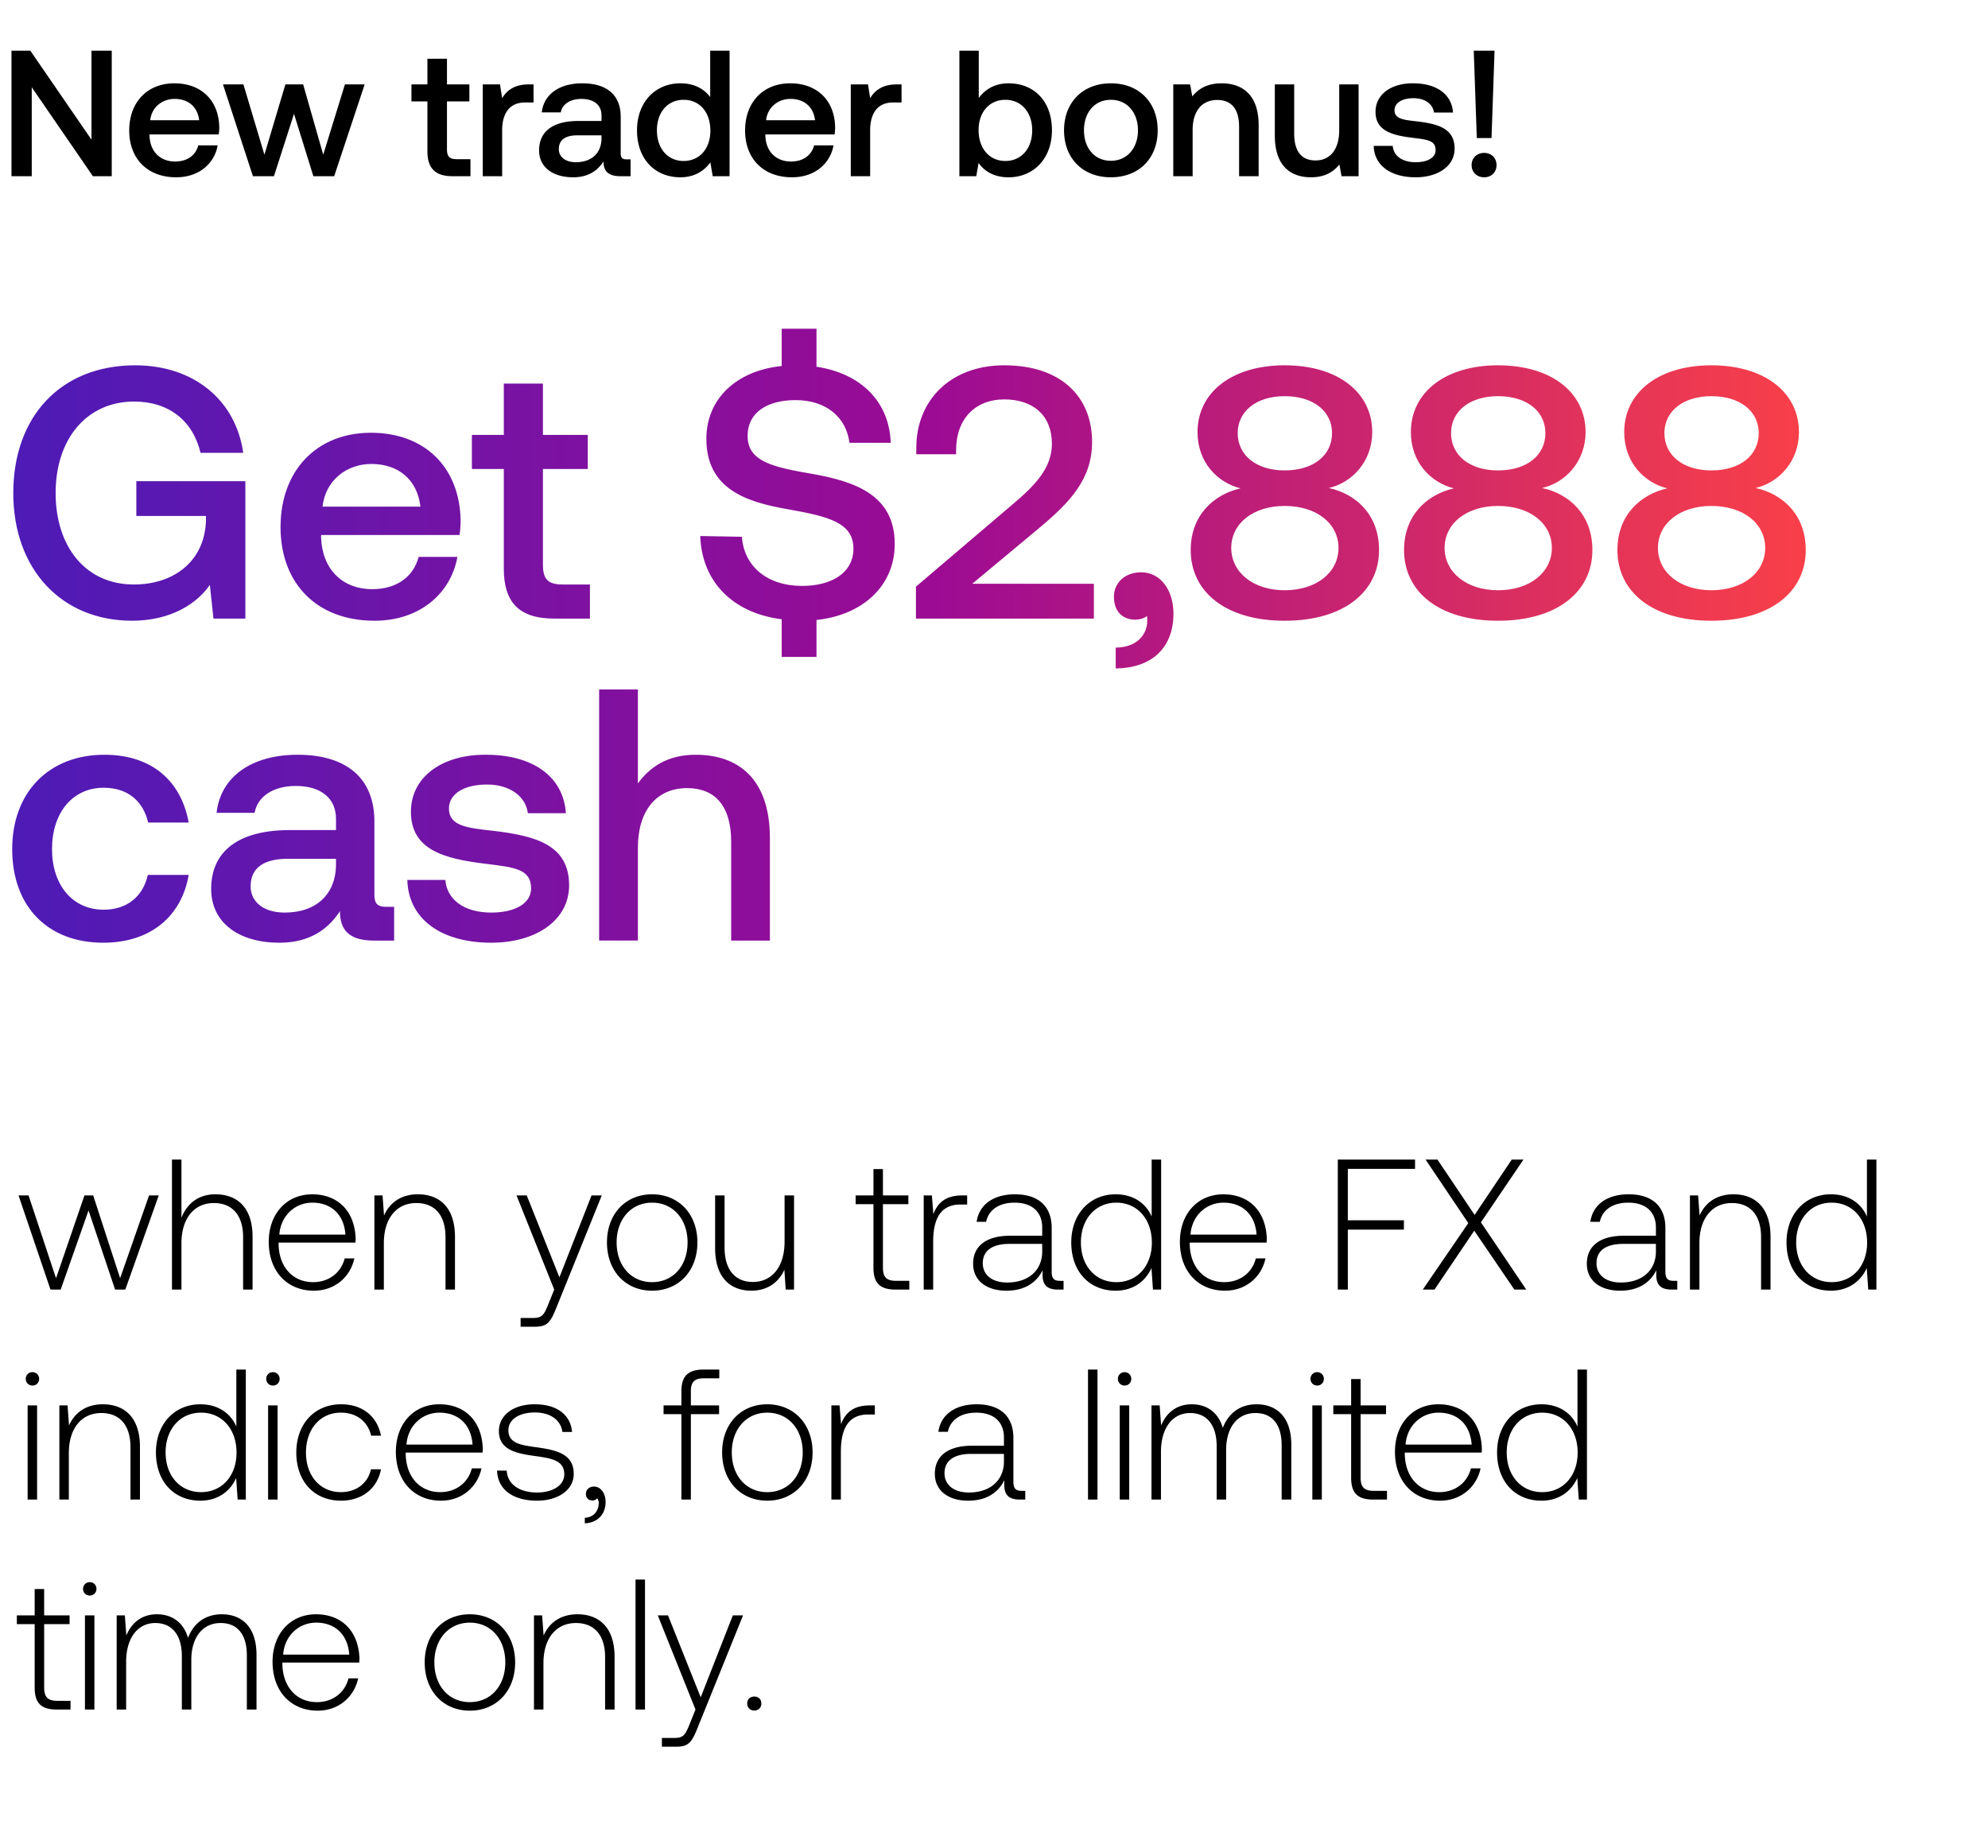 <svg width="142" height="132" viewBox="0 0 142 132" fill="none" xmlns="http://www.w3.org/2000/svg"><path d="M3.605 92.114h.73l1.989-5.65 1.897 5.65h.73l2.387-6.725h-.69L8.58 91.305 6.656 85.39h-.624l-2.03 5.916L2.04 85.39h-.716l2.282 6.725zm11.784-6.805c-1.26 0-2.043.704-2.428 1.672v-4.152h-.677v9.285h.677v-3.316c0-1.75.889-2.865 2.321-2.865 1.287 0 2.083.849 2.083 2.44v3.741h.676v-3.767c0-2.122-1.127-3.038-2.652-3.038zm7.03 6.885c1.473 0 2.6-.955 2.892-2.308h-.69c-.265 1.048-1.154 1.698-2.255 1.698-1.499 0-2.44-1.141-2.467-2.706v-.12h5.492c0-.093.013-.199.013-.278-.066-2.003-1.3-3.17-3.104-3.17-1.844 0-3.104 1.406-3.104 3.395 0 2.11 1.313 3.489 3.223 3.489zm-2.467-4.006c.106-1.366 1.128-2.282 2.361-2.282 1.314 0 2.255.81 2.361 2.282h-4.722zm9.893-2.879c-1.233 0-2.03.637-2.414 1.513l-.106-1.433h-.584v6.725h.677v-3.316c0-1.75.888-2.865 2.321-2.865 1.3 0 2.083.849 2.083 2.44v3.741h.676v-3.767c0-2.122-1.127-3.038-2.653-3.038zm9.742 6.805l-.438 1.088c-.305.743-.424.942-1.114.942h-.849v.623h1.035c.902 0 1.114-.345 1.538-1.406l3.224-7.972h-.73l-2.295 5.85-2.334-5.85h-.73l2.693 6.725zm6.992.08c1.896 0 3.236-1.406 3.236-3.449 0-2.03-1.34-3.436-3.236-3.436-1.897 0-3.224 1.407-3.224 3.436 0 2.043 1.327 3.449 3.224 3.449zm0-.61c-1.5 0-2.534-1.168-2.534-2.839 0-1.658 1.035-2.839 2.534-2.839 1.498 0 2.533 1.18 2.533 2.839 0 1.671-1.035 2.839-2.533 2.839zm9.462-2.892c0 1.764-.875 2.879-2.268 2.879-1.247 0-2.017-.85-2.017-2.454v-3.728h-.676v3.767c0 2.11 1.1 3.038 2.587 3.038 1.193 0 1.976-.637 2.36-1.499l.093 1.42h.597v-6.726h-.676v3.303zm6.348 1.857c0 1.075.438 1.565 1.579 1.565h.982v-.623h-.929c-.703 0-.955-.265-.955-.955v-4.523h1.817v-.624h-1.817v-1.884h-.677v1.884h-1.273v.624h1.273v4.536zm6.336-5.16c-1.247 0-1.778.597-2.056 1.34l-.106-1.34h-.584v6.725h.676v-3.409c0-1.366.358-2.666 1.937-2.666h.49v-.65h-.357zm6.991 6.102c-.397 0-.596-.133-.596-.65v-3.13c0-1.54-.942-2.402-2.627-2.402-1.539 0-2.56.743-2.733 1.964h.677c.172-.823.889-1.367 2.03-1.367 1.26 0 1.976.664 1.976 1.778v.584h-2.282c-1.724 0-2.653.742-2.653 2.002 0 1.194.942 1.924 2.375 1.924 1.366 0 2.175-.624 2.587-1.46v.24c-.027.795.305 1.14 1.1 1.14h.398v-.623h-.252zm-1.273-2.096c0 1.287-.915 2.215-2.507 2.215-1.075 0-1.738-.544-1.738-1.38 0-.888.664-1.379 1.91-1.379h2.335v.544zm7.818-2.494c-.411-.955-1.313-1.592-2.573-1.592-1.844 0-3.17 1.407-3.17 3.436 0 2.122 1.326 3.449 3.17 3.449 1.26 0 2.135-.677 2.56-1.618l.106 1.538h.584V82.83h-.677V86.9zm-2.52 4.683c-1.5 0-2.534-1.168-2.534-2.839 0-1.658 1.035-2.839 2.534-2.839 1.499 0 2.534 1.18 2.534 2.852 0 1.658-1.035 2.826-2.534 2.826zm7.76.61c1.472 0 2.6-.955 2.891-2.308h-.69c-.265 1.048-1.154 1.698-2.255 1.698-1.499 0-2.44-1.141-2.467-2.706v-.12h5.492c0-.093.013-.199.013-.278-.066-2.003-1.3-3.17-3.104-3.17-1.844 0-3.104 1.406-3.104 3.395 0 2.11 1.313 3.489 3.223 3.489zm-2.468-4.006c.106-1.366 1.128-2.282 2.361-2.282 1.313 0 2.255.81 2.361 2.282h-4.722zm10.524 3.926h.716V87.83h4.006v-.663h-4.006v-3.675h4.802v-.663h-5.518v9.285zm6.071 0h.836l2.839-4.205 2.865 4.205h.849l-3.237-4.802 3.038-4.483h-.836l-2.653 3.953-2.653-3.953h-.849l3.051 4.537-3.25 4.748zm17.925-.623c-.398 0-.597-.133-.597-.65v-3.13c0-1.54-.942-2.402-2.627-2.402-1.538 0-2.56.743-2.732 1.964h.676c.173-.823.889-1.367 2.03-1.367 1.26 0 1.976.664 1.976 1.778v.584h-2.281c-1.725 0-2.653.742-2.653 2.002 0 1.194.942 1.924 2.374 1.924 1.367 0 2.176-.624 2.587-1.46v.24c-.027.795.305 1.14 1.101 1.14h.398v-.623h-.252zm-1.274-2.096c0 1.287-.915 2.215-2.507 2.215-1.074 0-1.737-.544-1.737-1.38 0-.888.663-1.379 1.91-1.379h2.334v.544zm5.535-4.086c-1.234 0-2.03.637-2.415 1.513l-.106-1.433h-.583v6.725h.676v-3.316c0-1.75.889-2.865 2.321-2.865 1.3 0 2.083.849 2.083 2.44v3.741h.676v-3.767c0-2.122-1.127-3.038-2.652-3.038zm9.538 1.592c-.411-.955-1.313-1.592-2.574-1.592-1.843 0-3.17 1.407-3.17 3.436 0 2.122 1.327 3.449 3.17 3.449 1.261 0 2.136-.677 2.561-1.618l.106 1.538h.583V82.83h-.676V86.9zm-2.521 4.683c-1.498 0-2.533-1.168-2.533-2.839 0-1.658 1.035-2.839 2.533-2.839 1.499 0 2.534 1.18 2.534 2.852 0 1.658-1.035 2.826-2.534 2.826zM2.318 98.97a.467.467 0 00.478-.478.467.467 0 00-.478-.477.467.467 0 00-.478.477c0 .279.213.478.478.478zm-.345 8.144h.677v-6.725h-.677v6.725zm5.371-6.805c-1.234 0-2.03.637-2.414 1.513l-.106-1.433H4.24v6.725h.677v-3.316c0-1.751.888-2.865 2.32-2.865 1.3 0 2.083.849 2.083 2.441v3.74h.677v-3.767c0-2.122-1.128-3.038-2.653-3.038zm9.538 1.592c-.41-.955-1.313-1.592-2.573-1.592-1.844 0-3.17 1.407-3.17 3.436 0 2.122 1.326 3.449 3.17 3.449 1.26 0 2.136-.677 2.56-1.618l.106 1.538h.584v-9.285h-.677v4.072zm-2.52 4.683c-1.499 0-2.534-1.168-2.534-2.839 0-1.658 1.035-2.839 2.534-2.839 1.499 0 2.534 1.181 2.534 2.852 0 1.658-1.035 2.826-2.534 2.826zm5.133-7.614a.467.467 0 00.477-.478.467.467 0 00-.477-.477.467.467 0 00-.478.477c0 .279.213.478.478.478zm-.345 8.144h.677v-6.725h-.677v6.725zm5.199.08c1.525 0 2.6-.876 2.865-2.242h-.716c-.226.995-1.035 1.632-2.15 1.632-1.472 0-2.493-1.154-2.493-2.826 0-1.671 1.008-2.852 2.494-2.852 1.127 0 1.923.637 2.162 1.645h.703c-.279-1.393-1.327-2.242-2.852-2.242-1.897 0-3.197 1.407-3.197 3.449 0 2.07 1.287 3.436 3.184 3.436zm7.151 0c1.472 0 2.6-.955 2.892-2.308h-.69c-.265 1.048-1.154 1.698-2.255 1.698-1.499 0-2.44-1.141-2.467-2.706v-.12h5.491c0-.093.014-.199.014-.278-.067-2.003-1.3-3.171-3.104-3.171-1.844 0-3.104 1.407-3.104 3.396 0 2.109 1.313 3.489 3.223 3.489zm-2.467-4.006c.106-1.366 1.127-2.282 2.361-2.282 1.313 0 2.255.81 2.361 2.282h-4.722zm6.47 1.857c.054 1.393 1.181 2.149 2.866 2.149 1.446 0 2.613-.73 2.613-1.923 0-1.42-1.247-1.698-2.693-1.897-1.047-.146-1.976-.266-1.976-1.207 0-.77.756-1.274 1.897-1.274 1.074 0 1.844.517 1.963 1.393h.69c-.12-1.313-1.194-1.977-2.653-1.977-1.499-.013-2.574.757-2.574 1.911 0 1.353 1.247 1.605 2.627 1.79 1.128.16 2.043.305 2.043 1.3 0 .796-.836 1.3-1.937 1.3-1.287 0-2.122-.597-2.175-1.565h-.69zm6.932 1.141c-.358 0-.584.225-.584.517 0 .318.213.478.465.478.132 0 .265-.053.331-.16a.48.48 0 01.12.345c0 .504-.319 1.022-.995 1.048v.398c.915-.04 1.485-.65 1.485-1.525 0-.61-.344-1.101-.822-1.101zm4.963-5.174h1.273v6.102h.677v-6.102h2.016v-.623h-2.016v-1.008c0-.663.252-.929.928-.929h1.101v-.623H50.25c-1.128 0-1.579.49-1.579 1.565v.995h-1.273v.623zm7.406 6.182c1.897 0 3.237-1.406 3.237-3.449 0-2.029-1.34-3.436-3.237-3.436s-3.223 1.407-3.223 3.436c0 2.043 1.326 3.449 3.223 3.449zm0-.61c-1.498 0-2.533-1.168-2.533-2.839 0-1.658 1.035-2.839 2.533-2.839 1.5 0 2.534 1.181 2.534 2.839 0 1.671-1.035 2.839-2.534 2.839zm7.327-6.195c-1.247 0-1.777.597-2.056 1.34l-.106-1.34h-.584v6.725h.677v-3.409c0-1.366.358-2.666 1.936-2.666h.491v-.65h-.358zm10.852 6.102c-.398 0-.597-.133-.597-.65v-3.131c0-1.538-.942-2.401-2.626-2.401-1.539 0-2.56.743-2.733 1.964h.677c.172-.823.888-1.367 2.03-1.367 1.26 0 1.976.664 1.976 1.778v.584h-2.282c-1.724 0-2.653.742-2.653 2.003 0 1.193.942 1.923 2.375 1.923 1.366 0 2.175-.624 2.586-1.459v.239c-.026.795.305 1.14 1.101 1.14h.398v-.623h-.252zm-1.273-2.096c0 1.287-.916 2.215-2.507 2.215-1.075 0-1.738-.544-1.738-1.379 0-.889.663-1.38 1.91-1.38h2.335v.544zm6.005 2.719h.677v-9.285h-.677v9.285zm2.612-8.144a.467.467 0 00.478-.478.467.467 0 00-.478-.477.467.467 0 00-.477.477c0 .279.212.478.477.478zm-.345 8.144h.677v-6.725h-.677v6.725zm9.775-6.805c-1.234 0-2.03.69-2.414 1.685-.319-1.114-1.154-1.685-2.215-1.685-1.154 0-1.844.677-2.19 1.513l-.105-1.433h-.584v6.725h.677v-3.422c0-1.645.796-2.759 2.082-2.759 1.168 0 1.897.822 1.897 2.374v3.807h.677v-3.661c.04-1.539.835-2.52 2.095-2.52 1.168 0 1.87.783 1.87 2.308v3.873h.69v-3.9c0-2.029-1.074-2.905-2.48-2.905zm4.327-1.34a.467.467 0 00.478-.477.467.467 0 00-.478-.477.467.467 0 00-.477.477c0 .279.212.478.477.478zm-.345 8.145h.677v-6.725h-.677v6.725zm2.771-1.565c0 1.075.438 1.565 1.579 1.565h.981v-.623h-.928c-.703 0-.955-.265-.955-.955v-4.524h1.817v-.623h-1.817v-1.884h-.677v1.884h-1.273v.623h1.273v4.537zm6.354 1.645c1.472 0 2.6-.955 2.892-2.308h-.69c-.266 1.048-1.154 1.698-2.255 1.698-1.499 0-2.441-1.141-2.468-2.706v-.12h5.492c0-.093.013-.199.013-.278-.066-2.003-1.3-3.171-3.104-3.171-1.843 0-3.104 1.407-3.104 3.396 0 2.109 1.314 3.489 3.224 3.489zm-2.468-4.006c.107-1.366 1.128-2.282 2.362-2.282 1.313 0 2.255.81 2.361 2.282h-4.723zm12.281-1.287c-.411-.955-1.313-1.592-2.573-1.592-1.844 0-3.17 1.407-3.17 3.436 0 2.122 1.326 3.449 3.17 3.449 1.26 0 2.135-.677 2.56-1.618l.106 1.538h.584v-9.285h-.677v4.072zm-2.52 4.683c-1.499 0-2.534-1.168-2.534-2.839 0-1.658 1.035-2.839 2.534-2.839 1.499 0 2.533 1.181 2.533 2.852 0 1.658-1.034 2.826-2.533 2.826zM2.477 120.549c0 1.075.438 1.565 1.579 1.565h.981v-.623H4.11c-.703 0-.955-.265-.955-.955v-4.524H4.97v-.623H3.154v-1.884h-.677v1.884H1.204v.623h1.273v4.537zm3.934-6.579a.468.468 0 00.478-.478.467.467 0 00-.478-.477.467.467 0 00-.477.477c0 .279.212.478.477.478zm-.344 8.144h.676v-6.725h-.676v6.725zm9.774-6.805c-1.233 0-2.03.69-2.414 1.685-.318-1.114-1.154-1.685-2.215-1.685-1.154 0-1.844.677-2.189 1.513l-.106-1.433h-.583v6.725h.676v-3.422c0-1.645.796-2.759 2.083-2.759 1.167 0 1.896.822 1.896 2.374v3.807h.677v-3.661c.04-1.539.836-2.52 2.096-2.52 1.167 0 1.87.783 1.87 2.308v3.873h.69v-3.9c0-2.029-1.075-2.905-2.48-2.905zm6.85 6.885c1.473 0 2.6-.955 2.892-2.308h-.69c-.265 1.048-1.154 1.698-2.255 1.698-1.499 0-2.44-1.141-2.467-2.706v-.12h5.492c0-.093.013-.199.013-.278-.066-2.003-1.3-3.171-3.104-3.171-1.844 0-3.104 1.407-3.104 3.396 0 2.109 1.313 3.489 3.223 3.489zm-2.467-4.006c.106-1.366 1.128-2.282 2.361-2.282 1.313 0 2.255.81 2.361 2.282h-4.722zm13.336 4.006c1.897 0 3.236-1.406 3.236-3.449 0-2.029-1.34-3.436-3.236-3.436-1.897 0-3.224 1.407-3.224 3.436 0 2.043 1.327 3.449 3.224 3.449zm0-.61c-1.5 0-2.534-1.168-2.534-2.839 0-1.658 1.035-2.839 2.534-2.839 1.499 0 2.533 1.181 2.533 2.839 0 1.671-1.034 2.839-2.533 2.839zm7.685-6.275c-1.234 0-2.03.637-2.415 1.513l-.106-1.433h-.583v6.725h.676v-3.316c0-1.751.889-2.865 2.322-2.865 1.3 0 2.082.849 2.082 2.441v3.74h.677v-3.767c0-2.122-1.128-3.038-2.653-3.038zm4.15 6.805h.676v-9.285h-.676v9.285zm4.283 0l-.438 1.088c-.305.743-.424.942-1.114.942h-.849v.623h1.035c.902 0 1.114-.345 1.539-1.406l3.223-7.972h-.73l-2.294 5.85-2.335-5.85h-.73l2.693 6.725zm3.695-.437a.48.48 0 00.504.504.48.48 0 00.504-.504c0-.306-.212-.491-.504-.491-.292 0-.504.185-.504.491zM2.268 12.587V6.233l4.368 6.354h1.346V3.62H6.534v6.355L2.165 3.619H.82v8.968h1.448zm10.32.077c1.627 0 2.729-.986 2.96-2.28h-1.385c-.192.73-.807 1.153-1.652 1.153-1.09 0-1.794-.73-1.832-1.845v-.09h4.945c.026-.18.038-.359.038-.525-.038-1.922-1.306-3.126-3.203-3.126-1.934 0-3.228 1.345-3.228 3.37 0 2.01 1.294 3.343 3.357 3.343zM10.73 8.59c.102-.935.858-1.525 1.742-1.525.961 0 1.64.551 1.755 1.525H10.73zm7.337 3.997h1.5L21 8.13l1.384 4.458h1.486l2.178-6.56h-1.41l-1.55 5.023-1.434-5.022h-1.269l-1.498 5.022-1.5-5.022h-1.46l2.14 6.56zm12.462-1.78c0 1.19.538 1.78 1.794 1.78h1.281V11.37h-.974c-.525 0-.704-.192-.704-.704V7.245h1.601V6.028h-1.601V4.196h-1.397v1.832h-1.14v1.217h1.14v3.561zm7.274-4.78c-1.077 0-1.602.436-1.935.987l-.154-.986h-1.23v6.56h1.384V9.294c0-1.012.397-1.973 1.627-1.973h.615V6.028h-.307zm6.956 5.356c-.282 0-.423-.09-.423-.423V8.334c0-1.55-1-2.383-2.741-2.383-1.653 0-2.755.794-2.896 2.075h1.358c.103-.576.654-.96 1.474-.96.91 0 1.434.448 1.434 1.178v.397h-1.652c-1.832 0-2.806.756-2.806 2.101 0 1.217 1 1.922 2.434 1.922 1.063 0 1.73-.461 2.165-1.127 0 .653.308 1.05 1.205 1.05h.73v-1.204h-.282zm-1.794-1.486c-.012 1.012-.679 1.69-1.832 1.69-.756 0-1.217-.383-1.217-.934 0-.667.474-.987 1.333-.987h1.716v.23zm7.763-2.96c-.423-.576-1.127-.986-2.127-.986-1.78 0-3.1 1.332-3.1 3.356 0 2.101 1.32 3.357 3.1 3.357 1.038 0 1.717-.487 2.14-1.063l.166.986h1.205V3.62h-1.384v3.318zm-1.896 4.561c-1.153 0-1.909-.897-1.909-2.19 0-1.282.756-2.179 1.91-2.179 1.152 0 1.908.897 1.908 2.204 0 1.268-.756 2.165-1.909 2.165zm7.745 1.166c1.627 0 2.729-.986 2.96-2.28h-1.384c-.192.73-.807 1.153-1.653 1.153-1.089 0-1.793-.73-1.832-1.845v-.09h4.945c.026-.18.039-.359.039-.525-.039-1.922-1.307-3.126-3.203-3.126-1.934 0-3.228 1.345-3.228 3.37 0 2.01 1.294 3.343 3.356 3.343zM54.72 8.59c.103-.935.859-1.525 1.743-1.525.96 0 1.64.551 1.755 1.525h-3.498zm9.37-2.562c-1.076 0-1.602.435-1.935.986L62 6.028h-1.23v6.56h1.384V9.294c0-1.012.397-1.973 1.627-1.973h.615V6.028h-.307zm7.949-.077c-1.012 0-1.691.461-2.127 1.05V3.62h-1.384v8.968h1.205l.166-.948c.41.59 1.115 1.025 2.14 1.025 1.793 0 3.1-1.345 3.1-3.357 0-2.113-1.307-3.356-3.1-3.356zm-.23 5.547c-1.154 0-1.91-.91-1.91-2.203 0-1.269.756-2.166 1.91-2.166 1.152 0 1.92.897 1.92 2.178 0 1.294-.768 2.191-1.92 2.191zm7.54 1.166c1.998 0 3.343-1.345 3.343-3.357 0-1.998-1.345-3.356-3.344-3.356-1.998 0-3.344 1.358-3.344 3.356 0 2.012 1.346 3.357 3.344 3.357zm0-1.179c-1.167 0-1.922-.91-1.922-2.178 0-1.268.755-2.178 1.921-2.178s1.935.91 1.935 2.178c0 1.269-.769 2.178-1.935 2.178zm7.915-5.534c-1.064 0-1.691.423-2.101.935l-.154-.858h-1.204v6.56h1.383V9.281c0-1.333.654-2.14 1.755-2.14 1.038 0 1.564.667 1.564 1.91v3.535h1.396V8.936c0-2.19-1.192-2.985-2.64-2.985zm8.394 3.356c0 1.358-.64 2.153-1.691 2.153-1.012 0-1.525-.654-1.525-1.935V6.028h-1.383v3.651c0 2.242 1.191 2.985 2.588 2.985 1.012 0 1.614-.41 2.024-.91l.154.833h1.217v-6.56h-1.384v3.28zm2.465 1.115c.039 1.422 1.243 2.242 2.998 2.242 1.589 0 2.78-.794 2.78-2.05 0-1.46-1.217-1.768-2.716-1.947-.948-.103-1.575-.18-1.575-.794 0-.526.538-.859 1.358-.859.819 0 1.383.423 1.46 1.025h1.358c-.09-1.345-1.23-2.088-2.844-2.088-1.576-.013-2.69.794-2.69 2.037 0 1.358 1.178 1.678 2.677 1.858 1.012.128 1.614.179 1.614.883 0 .526-.563.859-1.422.859-.999 0-1.588-.487-1.64-1.166h-1.358zm8.414-.564l.217-6.239h-1.486l.218 6.24h1.051zm-1.422 1.935c0 .512.384.871.896.871.513 0 .884-.359.884-.871 0-.513-.371-.871-.884-.871-.512 0-.896.358-.896.87z" fill="#000"/><path d="M9.43 44.339c2.844 0 4.689-1.282 5.56-2.563l.256 2.409h2.28v-9.814H9.738v2.485h4.971v.436c-.154 2.896-2.383 4.459-5.15 4.459-3.434 0-5.586-2.69-5.586-6.534s2.203-6.534 5.611-6.534c2.486 0 4.203 1.383 4.74 3.664h3.05c-.538-3.793-3.562-6.253-7.713-6.253-5.33 0-8.712 3.665-8.712 9.123 0 5.458 3.46 9.122 8.482 9.122zm17.323 0c3.254 0 5.458-1.973 5.919-4.561h-2.768c-.384 1.46-1.614 2.306-3.305 2.306-2.178 0-3.587-1.46-3.664-3.69v-.18h9.89c.052-.358.077-.717.077-1.05-.076-3.844-2.613-6.252-6.406-6.252-3.869 0-6.457 2.69-6.457 6.739 0 4.023 2.588 6.688 6.714 6.688zm-3.716-8.149c.205-1.87 1.717-3.049 3.485-3.049 1.922 0 3.28 1.102 3.51 3.05h-6.995zm12.95 4.433c0 2.383 1.077 3.562 3.588 3.562h2.563v-2.434H40.19c-1.05 0-1.41-.385-1.41-1.41V33.5h3.204v-2.434H38.78V27.4h-2.793v3.665h-2.28V33.5h2.28v7.123zm22.077-6.764c-2.818-.487-4.663-.872-4.663-2.717 0-1.69 1.41-2.562 3.433-2.562 2.178 0 3.613 1.23 3.844 3.05h2.947c-.103-2.896-2.076-4.946-5.304-5.433V23.48h-2.486v2.665c-3.254.333-5.38 2.357-5.38 5.201 0 3.562 2.818 4.51 5.79 5.023 2.844.512 4.715.922 4.715 2.818 0 1.717-1.538 2.665-3.664 2.665-2.511 0-4.151-1.41-4.305-3.51l-2.972-.052c.102 3.178 2.229 5.484 5.816 5.945v2.69h2.486v-2.639c3.356-.358 5.586-2.485 5.586-5.406.025-3.536-2.87-4.484-5.843-5.023zm7.36 10.326h12.71v-2.486h-8.686l4.766-3.971c2.178-1.82 3.792-3.485 3.792-6.15 0-3.28-2.255-5.484-6.278-5.484-3.818 0-6.278 2.486-6.278 5.894v.461h2.844v-.307c0-2.23 1.384-3.613 3.434-3.613 2.05 0 3.408 1.127 3.408 3.177 0 1.717-1.204 2.973-2.819 4.33l-6.892 5.868v2.281zm16.09-3.306c-1.18 0-1.948.77-1.948 1.743 0 1.102.666 1.64 1.512 1.64.307 0 .615-.077.845-.256.026.102.026.23.026.333 0 .897-.64 1.896-2.255 1.922v1.486c2.537-.026 4.125-1.435 4.125-3.92 0-1.64-.897-2.947-2.306-2.947zm13.402-6.021c1.666-.384 3.1-1.896 3.1-3.997 0-2.794-2.408-4.767-6.252-4.767-3.818 0-6.226 1.973-6.226 4.766 0 2.179 1.434 3.614 3.074 4.023-1.921.436-3.561 1.922-3.561 4.408 0 2.972 2.485 5.048 6.713 5.048s6.74-2.076 6.74-5.048c0-2.537-1.666-4.023-3.588-4.433zm-3.152-6.56c2.05 0 3.383 1.076 3.383 2.64 0 1.588-1.333 2.664-3.383 2.664-2.024 0-3.356-1.076-3.356-2.665 0-1.563 1.332-2.639 3.356-2.639zm0 13.863c-2.255 0-3.818-1.282-3.818-3.024s1.563-2.998 3.818-2.998c2.28 0 3.844 1.256 3.844 2.998 0 1.742-1.563 3.024-3.844 3.024zm18.391-7.303c1.666-.384 3.101-1.896 3.101-3.997 0-2.794-2.409-4.767-6.253-4.767-3.817 0-6.226 1.973-6.226 4.766 0 2.179 1.435 3.614 3.075 4.023-1.922.436-3.562 1.922-3.562 4.408 0 2.972 2.486 5.048 6.713 5.048 4.228 0 6.74-2.076 6.74-5.048 0-2.537-1.666-4.023-3.588-4.433zm-3.152-6.56c2.05 0 3.383 1.076 3.383 2.64 0 1.588-1.333 2.664-3.383 2.664-2.024 0-3.356-1.076-3.356-2.665 0-1.563 1.332-2.639 3.356-2.639zm0 13.863c-2.254 0-3.817-1.282-3.817-3.024s1.563-2.998 3.817-2.998c2.281 0 3.844 1.256 3.844 2.998 0 1.742-1.563 3.024-3.844 3.024zm18.392-7.303c1.665-.384 3.1-1.896 3.1-3.997 0-2.794-2.409-4.767-6.252-4.767-3.818 0-6.227 1.973-6.227 4.766 0 2.179 1.435 3.614 3.075 4.023-1.922.436-3.562 1.922-3.562 4.408 0 2.972 2.486 5.048 6.714 5.048s6.739-2.076 6.739-5.048c0-2.537-1.666-4.023-3.587-4.433zm-3.152-6.56c2.05 0 3.382 1.076 3.382 2.64 0 1.588-1.332 2.664-3.382 2.664-2.025 0-3.357-1.076-3.357-2.665 0-1.563 1.332-2.639 3.357-2.639zm0 13.863c-2.255 0-3.818-1.282-3.818-3.024s1.563-2.998 3.818-2.998c2.28 0 3.843 1.256 3.843 2.998 0 1.742-1.563 3.024-3.843 3.024zM7.38 67.339c3.356 0 5.586-1.87 6.098-4.843h-2.92c-.334 1.512-1.461 2.485-3.153 2.485-2.229 0-3.69-1.768-3.69-4.33 0-2.588 1.461-4.382 3.69-4.382 1.717 0 2.819.948 3.178 2.486h2.895c-.538-2.973-2.639-4.843-6.021-4.843-3.972 0-6.586 2.69-6.586 6.739 0 4.1 2.537 6.688 6.509 6.688zm20.209-2.563c-.564 0-.846-.179-.846-.845v-5.253c0-3.1-1.999-4.766-5.484-4.766-3.305 0-5.509 1.588-5.79 4.15h2.715c.205-1.152 1.307-1.921 2.947-1.921 1.82 0 2.87.897 2.87 2.358v.794h-3.305c-3.665 0-5.612 1.512-5.612 4.202 0 2.434 1.999 3.844 4.869 3.844 2.126 0 3.459-.923 4.33-2.255 0 1.307.615 2.101 2.409 2.101h1.46v-2.409h-.564zM24 61.804c-.026 2.024-1.358 3.382-3.664 3.382-1.512 0-2.434-.768-2.434-1.87 0-1.333.948-1.973 2.665-1.973H24v.461zm5.095 1.05c.077 2.845 2.485 4.485 5.996 4.485 3.177 0 5.56-1.589 5.56-4.1 0-2.921-2.434-3.536-5.432-3.895-1.896-.205-3.152-.359-3.152-1.589 0-1.05 1.077-1.716 2.716-1.716 1.64 0 2.768.845 2.922 2.05h2.716c-.18-2.691-2.46-4.177-5.689-4.177-3.152-.026-5.38 1.588-5.38 4.074 0 2.716 2.356 3.357 5.355 3.716 2.024.256 3.228.358 3.228 1.767 0 1.051-1.127 1.717-2.844 1.717-1.999 0-3.177-.973-3.28-2.332h-2.716zm20.594-8.942c-2.05 0-3.306.922-4.126 2.05v-6.714h-2.767v17.937h2.767v-6.637c0-2.639 1.333-4.253 3.51-4.253 2.05 0 3.153 1.332 3.153 3.818v7.072h2.767v-7.303c0-4.382-2.383-5.97-5.304-5.97z" fill="url(#paint0_linear_784_1447)"/><defs><linearGradient id="paint0_linear_784_1447" x1="133.296" y1="62.7" x2="0" y2="62.7" gradientUnits="userSpaceOnUse"><stop stop-color="#FF4343"/><stop offset=".5" stop-color="#9C0B93"/><stop offset="1" stop-color="#4C1BB7"/></linearGradient></defs></svg>